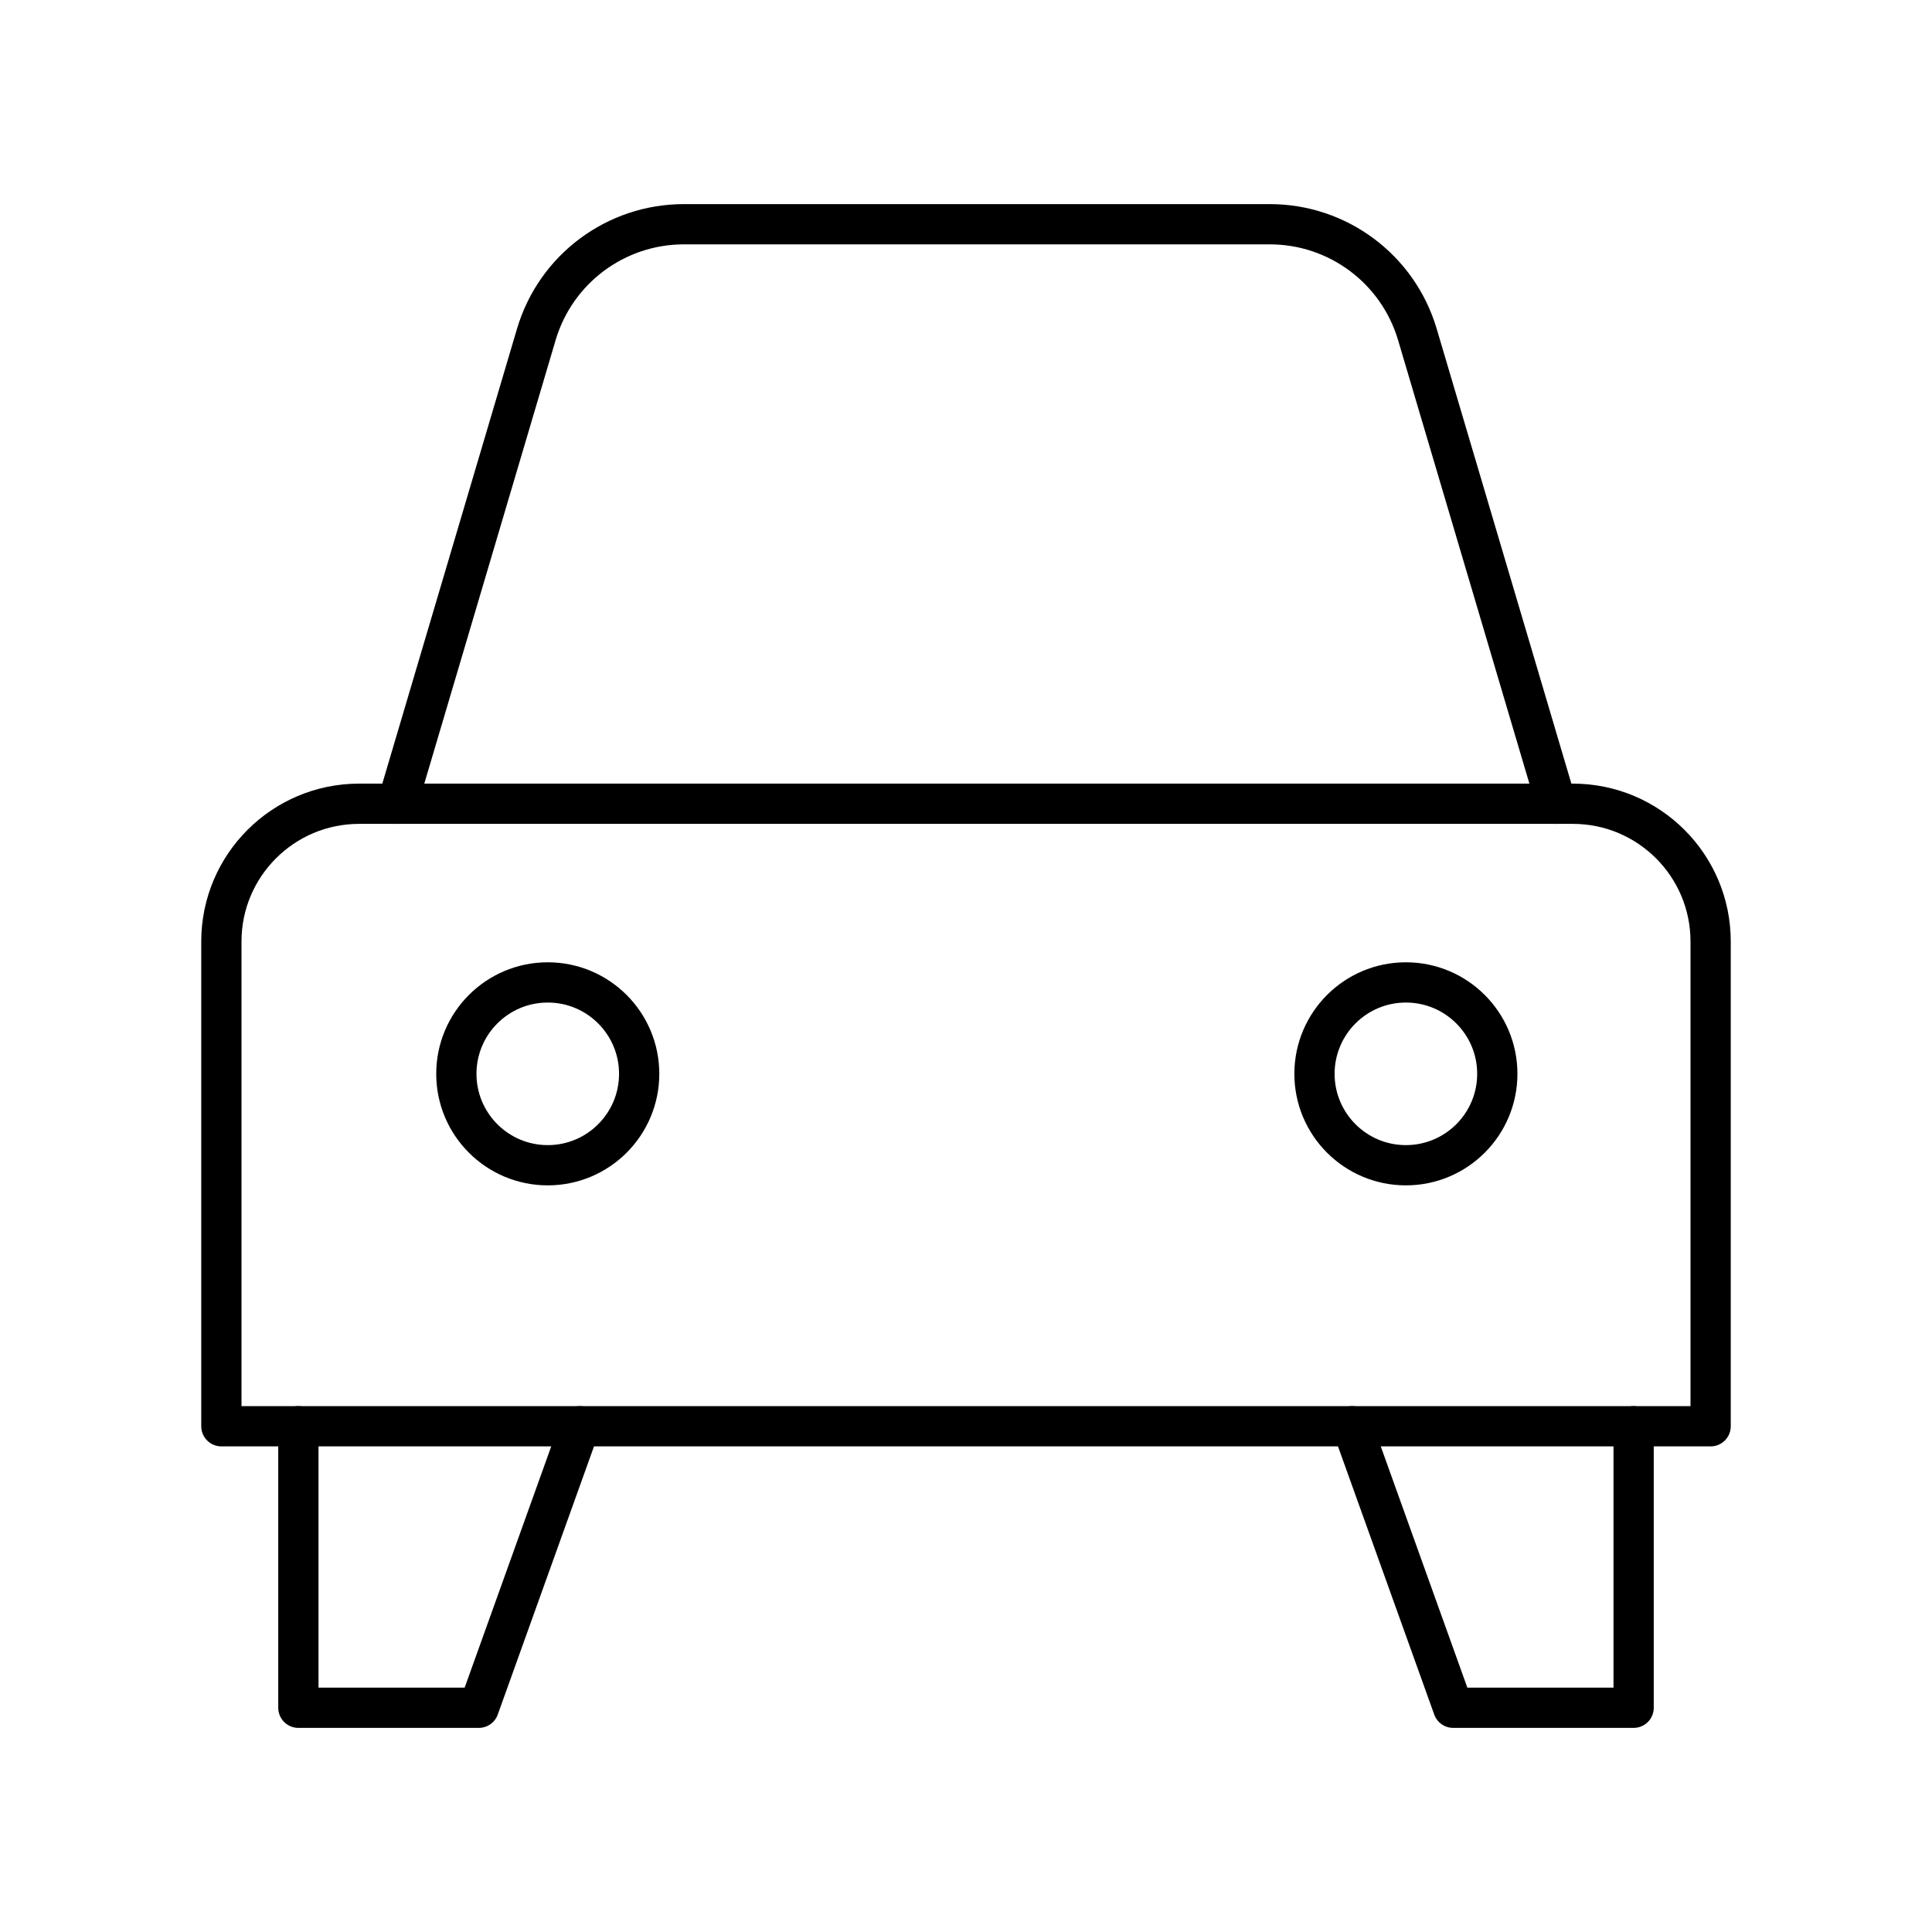 <?xml version="1.0" encoding="UTF-8"?><svg id="a" xmlns="http://www.w3.org/2000/svg" viewBox="0 0 48 48"><defs><style>.b{fill:none;stroke:#000;stroke-linecap:round;stroke-linejoin:round;}</style></defs><path class="b" d="M8.922,19.969h30.156c1.889,0,3.422,1.533,3.422,3.422v12.044H5.5v-12.044c0-1.889,1.533-3.422,3.422-3.422Z"/><polyline class="b" points="7.413 35.435 7.413 42.429 11.896 42.429 14.406 35.435"/><path class="b" d="M38.667,19.969l-3.453-11.661c-.481-1.623-1.972-2.737-3.665-2.737h-14.559c-1.693,0-3.184,1.114-3.665,2.737l-3.453,11.661"/><circle class="b" cx="13.609" cy="26.679" r="2.271"/><circle class="b" cx="34.929" cy="26.679" r="2.271"/><polyline class="b" points="40.587 35.435 40.587 42.429 36.104 42.429 33.594 35.435"/></svg>